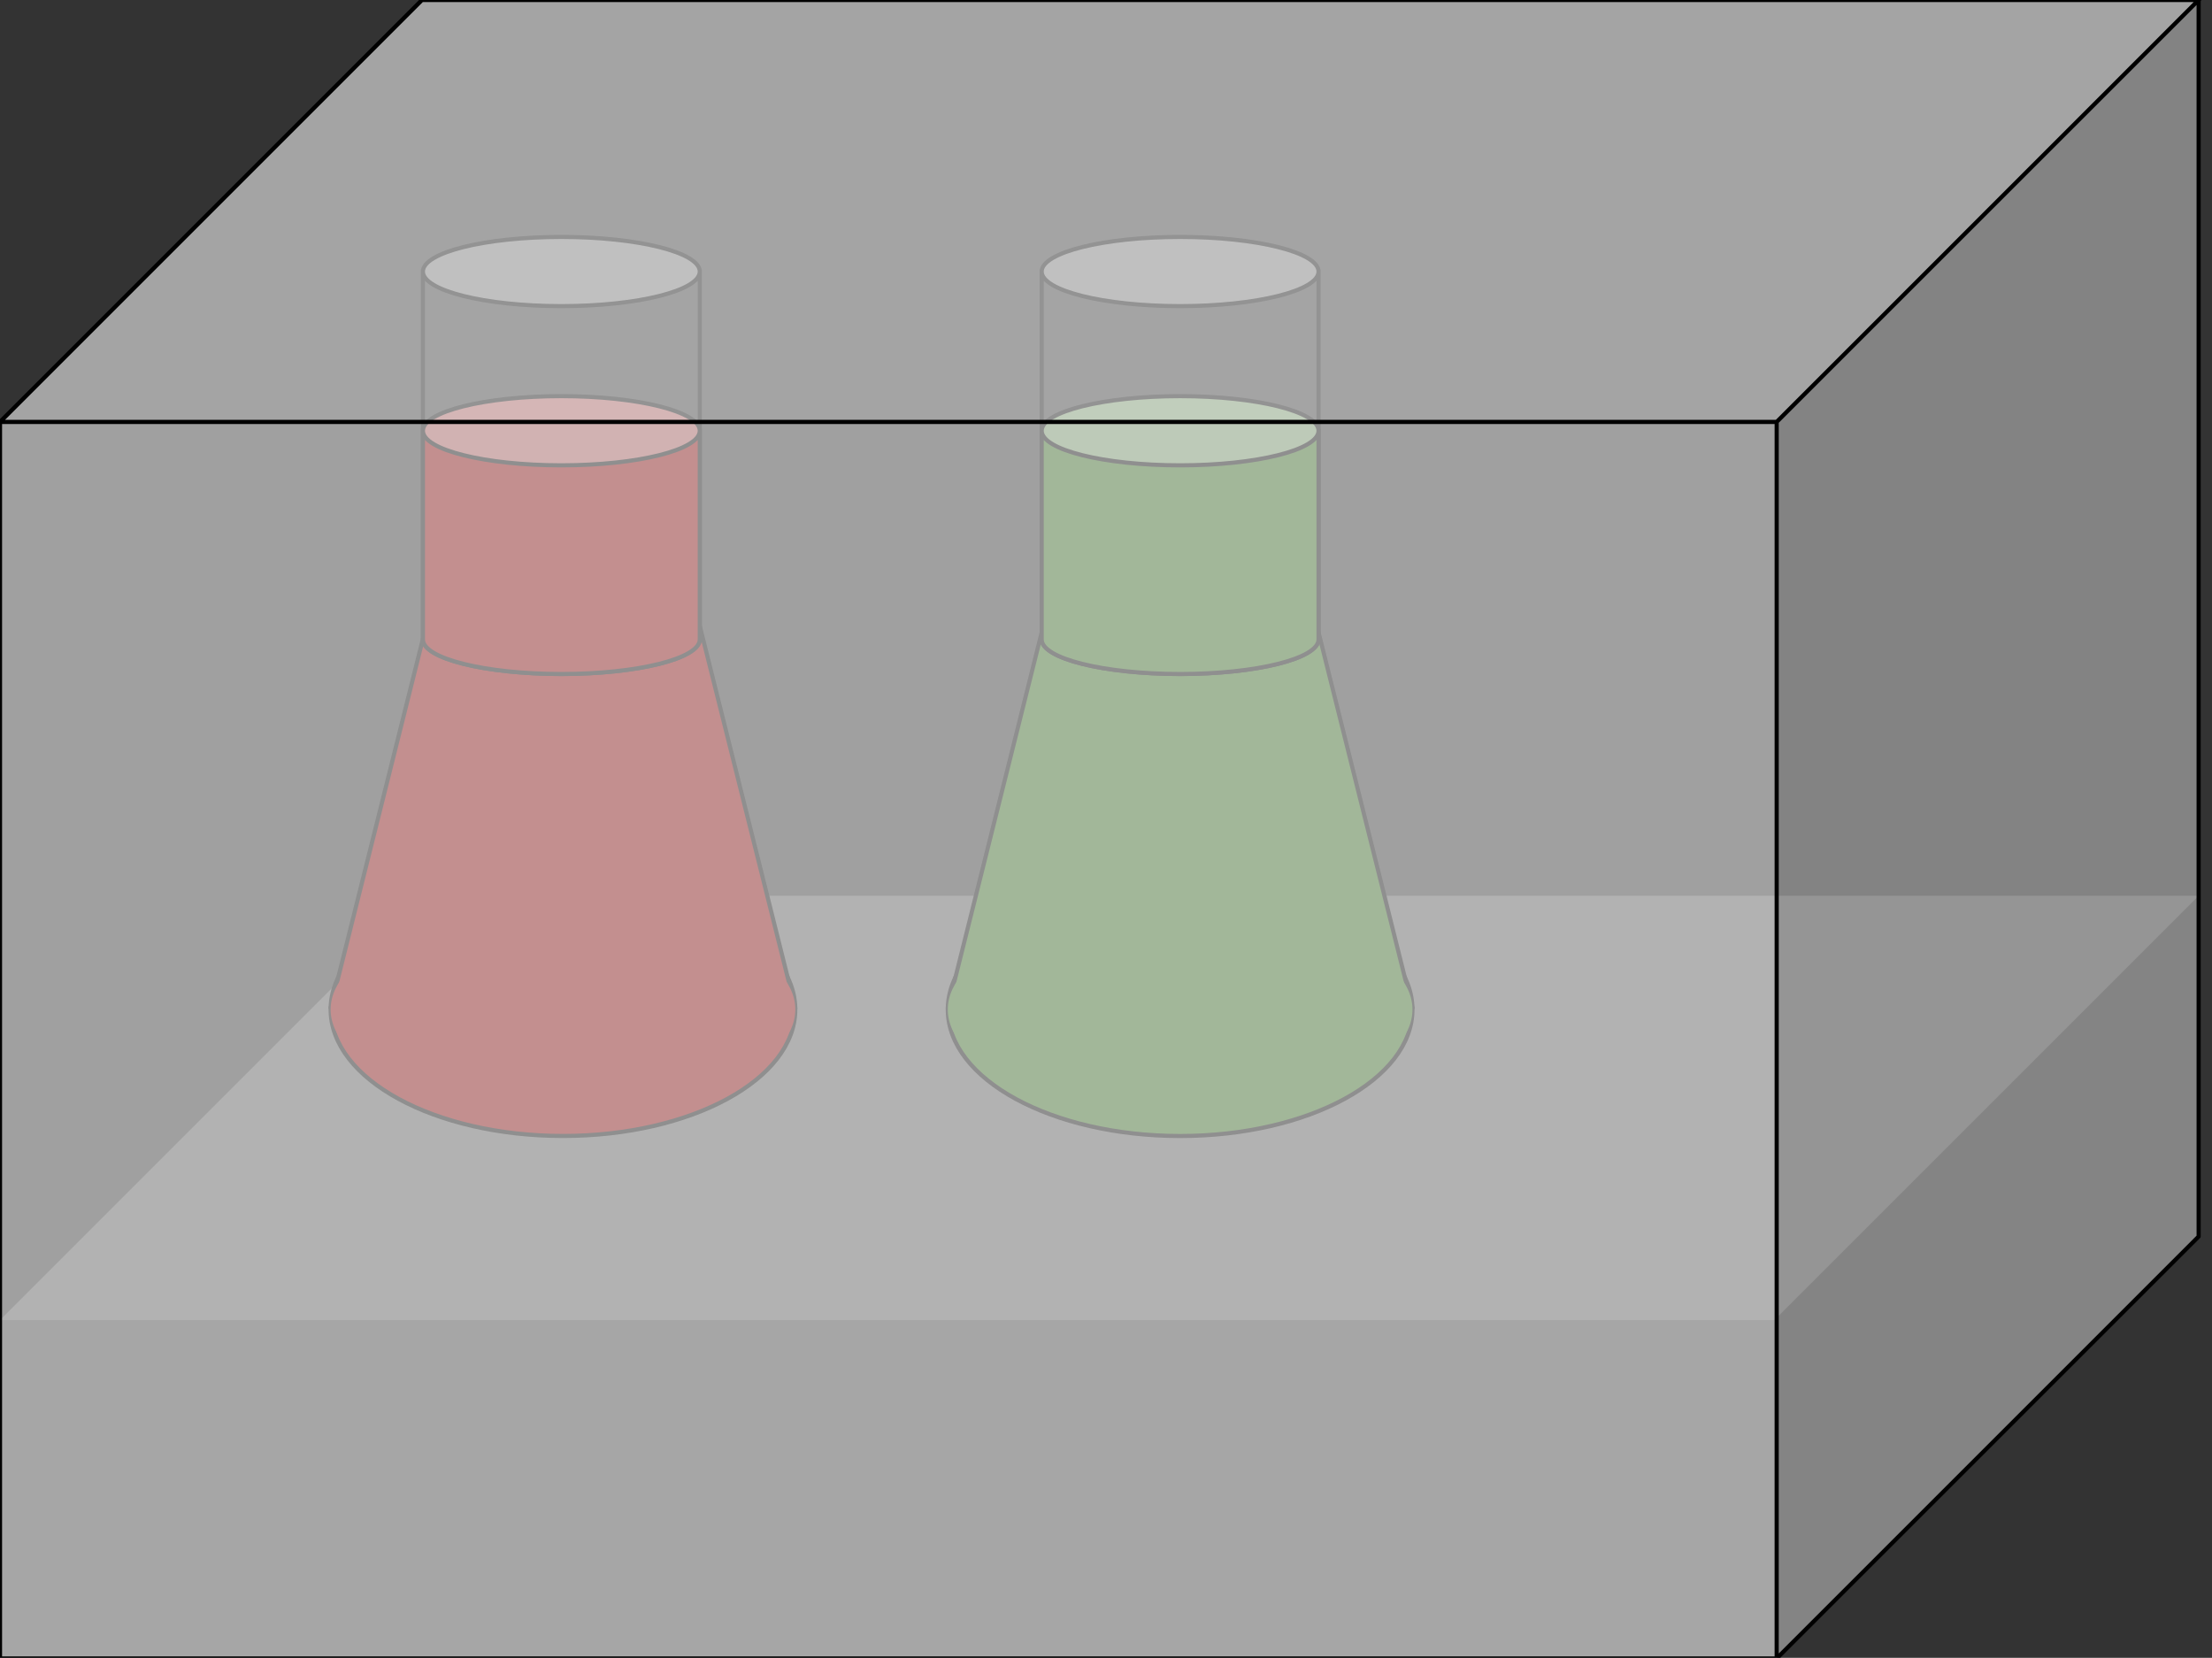 <svg version="1.1" viewBox="0.0 0.0 535.234 401.173" fill="none" stroke="none" stroke-linecap="square" stroke-miterlimit="10" xmlns:xlink="http://www.w3.org/1999/xlink" xmlns="http://www.w3.org/2000/svg"><rect x="0.0" y="0.0" width="535.234" height="401.173" fill="#333333" stroke="none"/><clipPath id="p.0"><path d="m0 0l535.234 0l0 401.173l-535.234 0l0 -401.173z" clip-rule="nonzero"/></clipPath><g clip-path="url(#p.0)"><path fill="#000000" fill-opacity="0.0" d="m0 0l535.234 0l0 401.173l-535.234 0z" fill-rule="evenodd"/><path fill="#434343" d="m0 319.437l429.335 0l0 81.902l-429.335 0z" fill-rule="evenodd"/><path fill="#353535" d="m429.335 319.437l102.665 -102.665l0 81.902l-102.665 102.665z" fill-rule="evenodd"/><path fill="#686868" d="m0 319.437l102.665 -102.665l429.335 0l-102.665 102.665z" fill-rule="evenodd"/><path fill="#000000" fill-opacity="0.0" d="m0 319.437l102.665 -102.665l429.335 0l0 81.902l-102.665 102.665l-429.335 0zm0 0l429.335 0l102.665 -102.665m-102.665 102.665l0 81.902" fill-rule="evenodd"/><path fill="#980000" d="m80.0 244.291l0 0c0 -16.899 25.171 -30.598 56.22 -30.598l0 0c31.05 0 56.22 13.699 56.22 30.598l0 0c0 16.899 -25.171 30.598 -56.22 30.598l0 0c-31.05 0 -56.22 -13.699 -56.22 -30.598z" fill-rule="evenodd"/><path stroke="#000000" stroke-width="1.0" stroke-linejoin="round" stroke-linecap="butt" d="m80.0 244.291l0 0c0 -16.899 25.171 -30.598 56.22 -30.598l0 0c31.05 0 56.22 13.699 56.22 30.598l0 0c0 16.899 -25.171 30.598 -56.22 30.598l0 0c-31.05 0 -56.22 -13.699 -56.22 -30.598z" fill-rule="evenodd"/><path fill="#980000" d="m80.0 243.911l23.228 -92.913l65.984 0l23.228 92.913z" fill-rule="evenodd"/><path stroke="#000000" stroke-width="1.0" stroke-linejoin="round" stroke-linecap="butt" d="m80.0 243.911l23.228 -92.913l65.984 0l23.228 92.913z" fill-rule="evenodd"/><path fill="#000000" fill-opacity="0.0" d="m102.333 65.707l0 0c0 4.625 14.997 8.374 33.496 8.374c18.499 0 33.496 -3.749 33.496 -8.374l0 89.016c0 4.625 -14.997 8.374 -33.496 8.374c-18.499 0 -33.496 -3.749 -33.496 -8.374z" fill-rule="evenodd"/><path fill="#000000" fill-opacity="0.0" d="m102.333 65.707l0 0c0 -4.625 14.997 -8.374 33.496 -8.374c18.499 0 33.496 3.749 33.496 8.374l0 0c0 4.625 -14.997 8.374 -33.496 8.374c-18.499 0 -33.496 -3.749 -33.496 -8.374z" fill-rule="evenodd"/><path fill="#000000" fill-opacity="0.0" d="m169.325 65.707l0 0c0 4.625 -14.997 8.374 -33.496 8.374c-18.499 0 -33.496 -3.749 -33.496 -8.374l0 0c0 -4.625 14.997 -8.374 33.496 -8.374c18.499 0 33.496 3.749 33.496 8.374l0 89.016c0 4.625 -14.997 8.374 -33.496 8.374c-18.499 0 -33.496 -3.749 -33.496 -8.374l0 -89.016" fill-rule="evenodd"/><path fill="#ffffff" fill-opacity="0.4" d="m102.333 65.707l0 0c0 -4.625 14.997 -8.374 33.496 -8.374c18.499 0 33.496 3.749 33.496 8.374l0 0c0 4.625 -14.997 8.374 -33.496 8.374c-18.499 0 -33.496 -3.749 -33.496 -8.374z" fill-rule="evenodd"/><path stroke="#000000" stroke-width="1.0" stroke-linejoin="round" stroke-linecap="butt" d="m169.325 65.707l0 0c0 4.625 -14.997 8.374 -33.496 8.374c-18.499 0 -33.496 -3.749 -33.496 -8.374l0 0c0 -4.625 14.997 -8.374 33.496 -8.374c18.499 0 33.496 3.749 33.496 8.374l0 89.016c0 4.625 -14.997 8.374 -33.496 8.374c-18.499 0 -33.496 -3.749 -33.496 -8.374l0 -89.016" fill-rule="evenodd"/><path fill="#980000" d="m80.0 244.284l0 0c0 -13.559 25.171 -24.551 56.22 -24.551l0 0c31.05 0 56.22 10.992 56.22 24.551l0 0c0 13.559 -25.171 24.551 -56.22 24.551l0 0c-31.05 0 -56.22 -10.992 -56.22 -24.551z" fill-rule="evenodd"/><path fill="#980000" d="m102.333 104.231l0 0c0 4.625 14.997 8.374 33.496 8.374c18.499 0 33.496 -3.749 33.496 -8.374l0 50.496c0 4.625 -14.997 8.374 -33.496 8.374c-18.499 0 -33.496 -3.749 -33.496 -8.374z" fill-rule="evenodd"/><path fill="#c16666" d="m102.333 104.231l0 0c0 -4.625 14.997 -8.374 33.496 -8.374c18.499 0 33.496 3.749 33.496 8.374l0 0c0 4.625 -14.997 8.374 -33.496 8.374c-18.499 0 -33.496 -3.749 -33.496 -8.374z" fill-rule="evenodd"/><path fill="#000000" fill-opacity="0.0" d="m169.325 104.231l0 0c0 4.625 -14.997 8.374 -33.496 8.374c-18.499 0 -33.496 -3.749 -33.496 -8.374l0 0c0 -4.625 14.997 -8.374 33.496 -8.374c18.499 0 33.496 3.749 33.496 8.374l0 50.496c0 4.625 -14.997 8.374 -33.496 8.374c-18.499 0 -33.496 -3.749 -33.496 -8.374l0 -50.496" fill-rule="evenodd"/><path stroke="#000000" stroke-width="1.0" stroke-linejoin="round" stroke-linecap="butt" d="m169.325 104.231l0 0c0 4.625 -14.997 8.374 -33.496 8.374c-18.499 0 -33.496 -3.749 -33.496 -8.374l0 0c0 -4.625 14.997 -8.374 33.496 -8.374c18.499 0 33.496 3.749 33.496 8.374l0 50.496c0 4.625 -14.997 8.374 -33.496 8.374c-18.499 0 -33.496 -3.749 -33.496 -8.374l0 -50.496" fill-rule="evenodd"/><path fill="#38761d" d="m229.333 244.3l0 0c0 -16.899 25.171 -30.598 56.22 -30.598l0 0c31.05 0 56.22 13.699 56.22 30.598l0 0c0 16.899 -25.171 30.598 -56.22 30.598l0 0c-31.05 0 -56.22 -13.699 -56.22 -30.598z" fill-rule="evenodd"/><path stroke="#000000" stroke-width="1.0" stroke-linejoin="round" stroke-linecap="butt" d="m229.333 244.3l0 0c0 -16.899 25.171 -30.598 56.22 -30.598l0 0c31.05 0 56.22 13.699 56.22 30.598l0 0c0 16.899 -25.171 30.598 -56.22 30.598l0 0c-31.05 0 -56.22 -13.699 -56.22 -30.598z" fill-rule="evenodd"/><path fill="#38761d" d="m229.333 243.916l23.228 -92.913l65.984 0l23.228 92.913z" fill-rule="evenodd"/><path stroke="#000000" stroke-width="1.0" stroke-linejoin="round" stroke-linecap="butt" d="m229.333 243.916l23.228 -92.913l65.984 0l23.228 92.913z" fill-rule="evenodd"/><path fill="#000000" fill-opacity="0.0" d="m252.054 65.707l0 0c0 4.625 14.997 8.374 33.496 8.374c18.499 0 33.496 -3.749 33.496 -8.374l0 89.016c0 4.625 -14.997 8.374 -33.496 8.374c-18.499 0 -33.496 -3.749 -33.496 -8.374z" fill-rule="evenodd"/><path fill="#000000" fill-opacity="0.0" d="m252.054 65.707l0 0c0 -4.625 14.997 -8.374 33.496 -8.374c18.499 0 33.496 3.749 33.496 8.374l0 0c0 4.625 -14.997 8.374 -33.496 8.374c-18.499 0 -33.496 -3.749 -33.496 -8.374z" fill-rule="evenodd"/><path fill="#000000" fill-opacity="0.0" d="m319.046 65.707l0 0c0 4.625 -14.997 8.374 -33.496 8.374c-18.499 0 -33.496 -3.749 -33.496 -8.374l0 0c0 -4.625 14.997 -8.374 33.496 -8.374c18.499 0 33.496 3.749 33.496 8.374l0 89.016c0 4.625 -14.997 8.374 -33.496 8.374c-18.499 0 -33.496 -3.749 -33.496 -8.374l0 -89.016" fill-rule="evenodd"/><path fill="#ffffff" fill-opacity="0.4" d="m252.054 65.707l0 0c0 -4.625 14.997 -8.374 33.496 -8.374c18.499 0 33.496 3.749 33.496 8.374l0 0c0 4.625 -14.997 8.374 -33.496 8.374c-18.499 0 -33.496 -3.749 -33.496 -8.374z" fill-rule="evenodd"/><path stroke="#000000" stroke-width="1.0" stroke-linejoin="round" stroke-linecap="butt" d="m319.046 65.707l0 0c0 4.625 -14.997 8.374 -33.496 8.374c-18.499 0 -33.496 -3.749 -33.496 -8.374l0 0c0 -4.625 14.997 -8.374 33.496 -8.374c18.499 0 33.496 3.749 33.496 8.374l0 89.016c0 4.625 -14.997 8.374 -33.496 8.374c-18.499 0 -33.496 -3.749 -33.496 -8.374l0 -89.016" fill-rule="evenodd"/><path fill="#38761d" d="m229.333 244.293l0 0c0 -13.559 25.171 -24.551 56.22 -24.551l0 0c31.05 0 56.22 10.992 56.22 24.551l0 0c0 13.559 -25.171 24.551 -56.22 24.551l0 0c-31.05 0 -56.22 -10.992 -56.22 -24.551z" fill-rule="evenodd"/><path fill="#38761d" d="m252.054 104.232l0 0c0 4.625 14.997 8.374 33.496 8.374c18.499 0 33.496 -3.749 33.496 -8.374l0 50.496c0 4.625 -14.997 8.374 -33.496 8.374c-18.499 0 -33.496 -3.749 -33.496 -8.374z" fill-rule="evenodd"/><path fill="#87ac77" d="m252.054 104.232l0 0c0 -4.625 14.997 -8.374 33.496 -8.374c18.499 0 33.496 3.749 33.496 8.374l0 0c0 4.625 -14.997 8.374 -33.496 8.374c-18.499 0 -33.496 -3.749 -33.496 -8.374z" fill-rule="evenodd"/><path fill="#000000" fill-opacity="0.0" d="m319.046 104.232l0 0c0 4.625 -14.997 8.374 -33.496 8.374c-18.499 0 -33.496 -3.749 -33.496 -8.374l0 0c0 -4.625 14.997 -8.374 33.496 -8.374c18.499 0 33.496 3.749 33.496 8.374l0 50.496c0 4.625 -14.997 8.374 -33.496 8.374c-18.499 0 -33.496 -3.749 -33.496 -8.374l0 -50.496" fill-rule="evenodd"/><path stroke="#000000" stroke-width="1.0" stroke-linejoin="round" stroke-linecap="butt" d="m319.046 104.232l0 0c0 4.625 -14.997 8.374 -33.496 8.374c-18.499 0 -33.496 -3.749 -33.496 -8.374l0 0c0 -4.625 14.997 -8.374 33.496 -8.374c18.499 0 33.496 3.749 33.496 8.374l0 50.496c0 4.625 -14.997 8.374 -33.496 8.374c-18.499 0 -33.496 -3.749 -33.496 -8.374l0 -50.496" fill-rule="evenodd"/><path fill="#d9d9d9" fill-opacity="0.658" d="m0 102.101l429.899 0l0 299.222l-429.899 0z" fill-rule="evenodd"/><path fill="#adadad" fill-opacity="0.658" d="m429.899 102.101l102.101 -102.101l0 299.222l-102.101 102.101z" fill-rule="evenodd"/><path fill="#e0e0e0" fill-opacity="0.658" d="m0 102.101l102.101 -102.101l429.899 0l-102.101 102.101z" fill-rule="evenodd"/><path fill="#000000" fill-opacity="0.0" d="m0 102.101l102.101 -102.101l429.899 0l0 299.222l-102.101 102.101l-429.899 0zm0 0l429.899 0l102.101 -102.101m-102.101 102.101l0 299.222" fill-rule="evenodd"/><path stroke="#000000" stroke-width="1.0" stroke-linejoin="round" stroke-linecap="butt" d="m0 102.101l102.101 -102.101l429.899 0l0 299.222l-102.101 102.101l-429.899 0zm0 0l429.899 0l102.101 -102.101m-102.101 102.101l0 299.222" fill-rule="evenodd"/></g></svg>